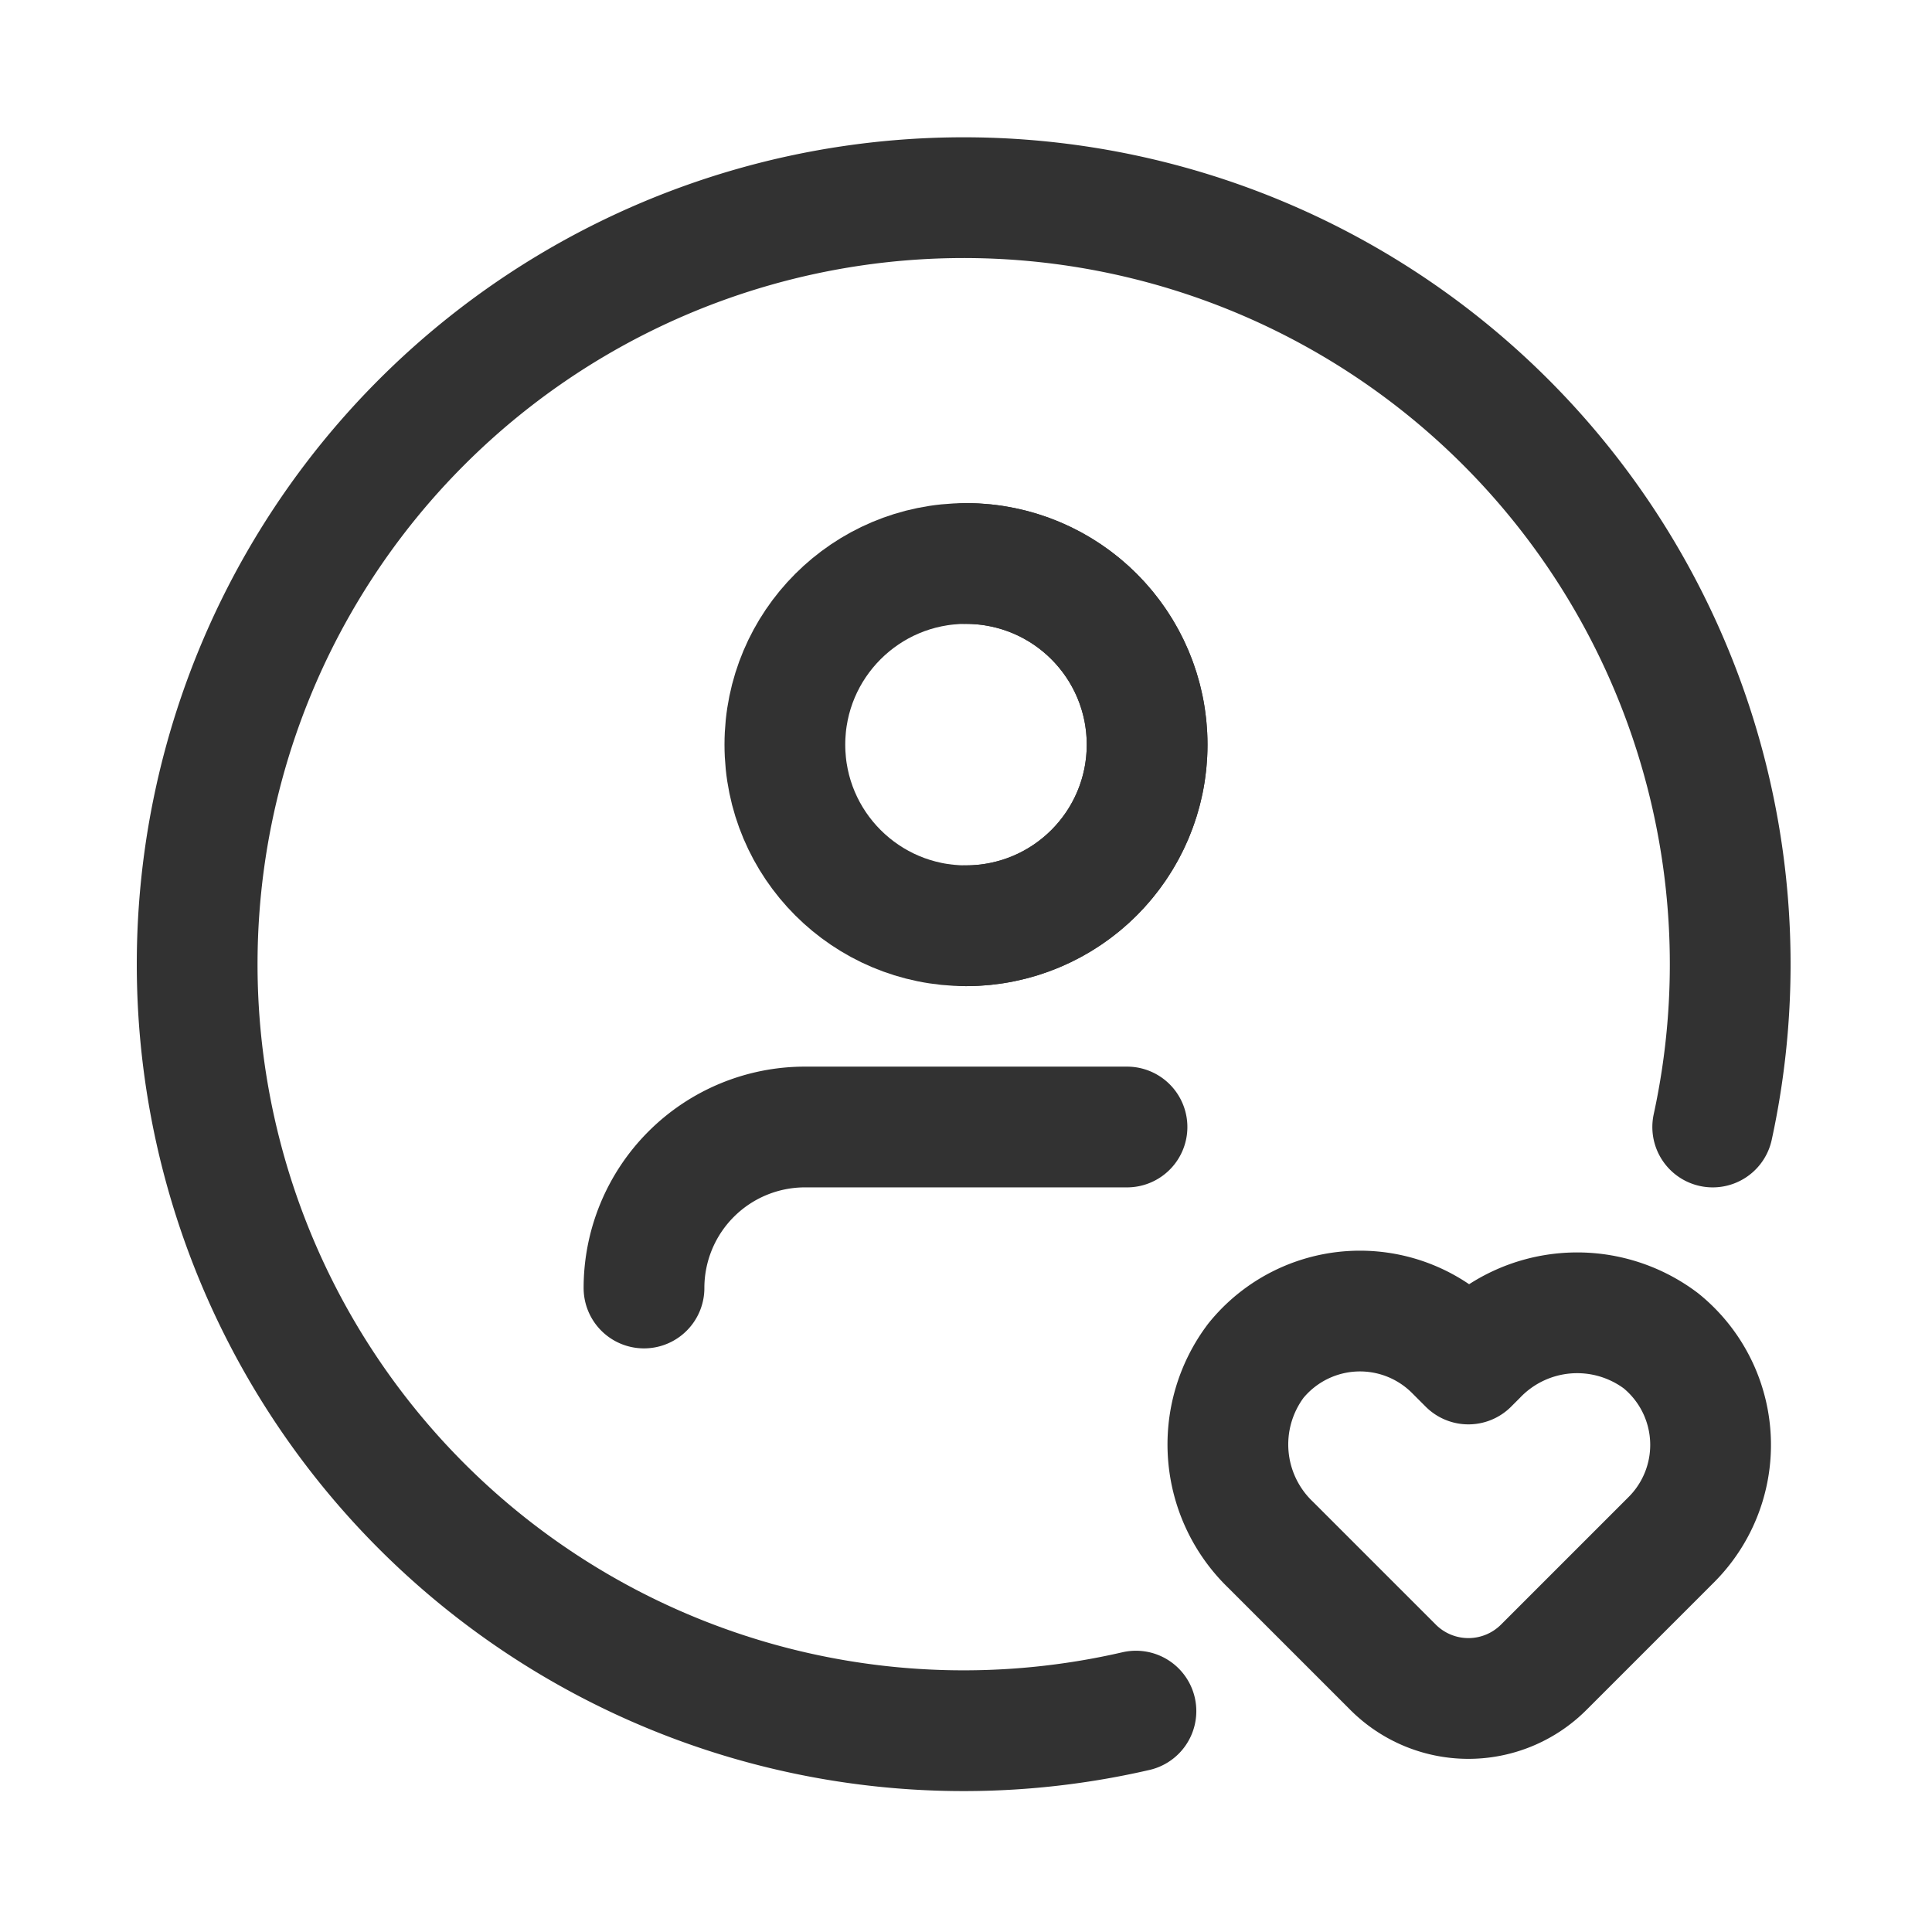 <svg id="Layer_3" data-name="Layer 3" xmlns="http://www.w3.org/2000/svg" viewBox="0 0 24 24"><path d="M0,0,0,24l24,0L24,0Z" fill="none"/><path d="M14,14H10a2,2,0,0,0-2,2H8" fill="none" stroke="#323232" stroke-linecap="round" stroke-linejoin="round" stroke-width="1.5"/><circle cx="12" cy="9.25" r="2.25" fill="none" stroke="#323232" stroke-linecap="round" stroke-linejoin="round" stroke-width="1.5"/><path d="M12,7a2.25,2.25,0,0,1,0,4.5" fill="none" stroke="#323232" stroke-linecap="round" stroke-linejoin="round" stroke-width="1.5"/><path d="M19.176,20.712a1.323,1.323,0,0,1-.935.387h0a1.323,1.323,0,0,1-.935-.387l-1.52-1.52a1.729,1.729,0,0,1-.184-2.29,1.664,1.664,0,0,1,2.466-.131l.005.005.168.168.103-.103a1.729,1.729,0,0,1,2.29-.184,1.664,1.664,0,0,1,.131,2.466l-.005.005Z" fill="none" stroke="#323232" stroke-linecap="round" stroke-linejoin="round" stroke-width="1.5"/><path d="M21.276,14a9.522,9.522,0,1,0-7.165,7.256" fill="none" stroke="#323232" stroke-linecap="round" stroke-linejoin="round" stroke-width="1.5"/></svg>